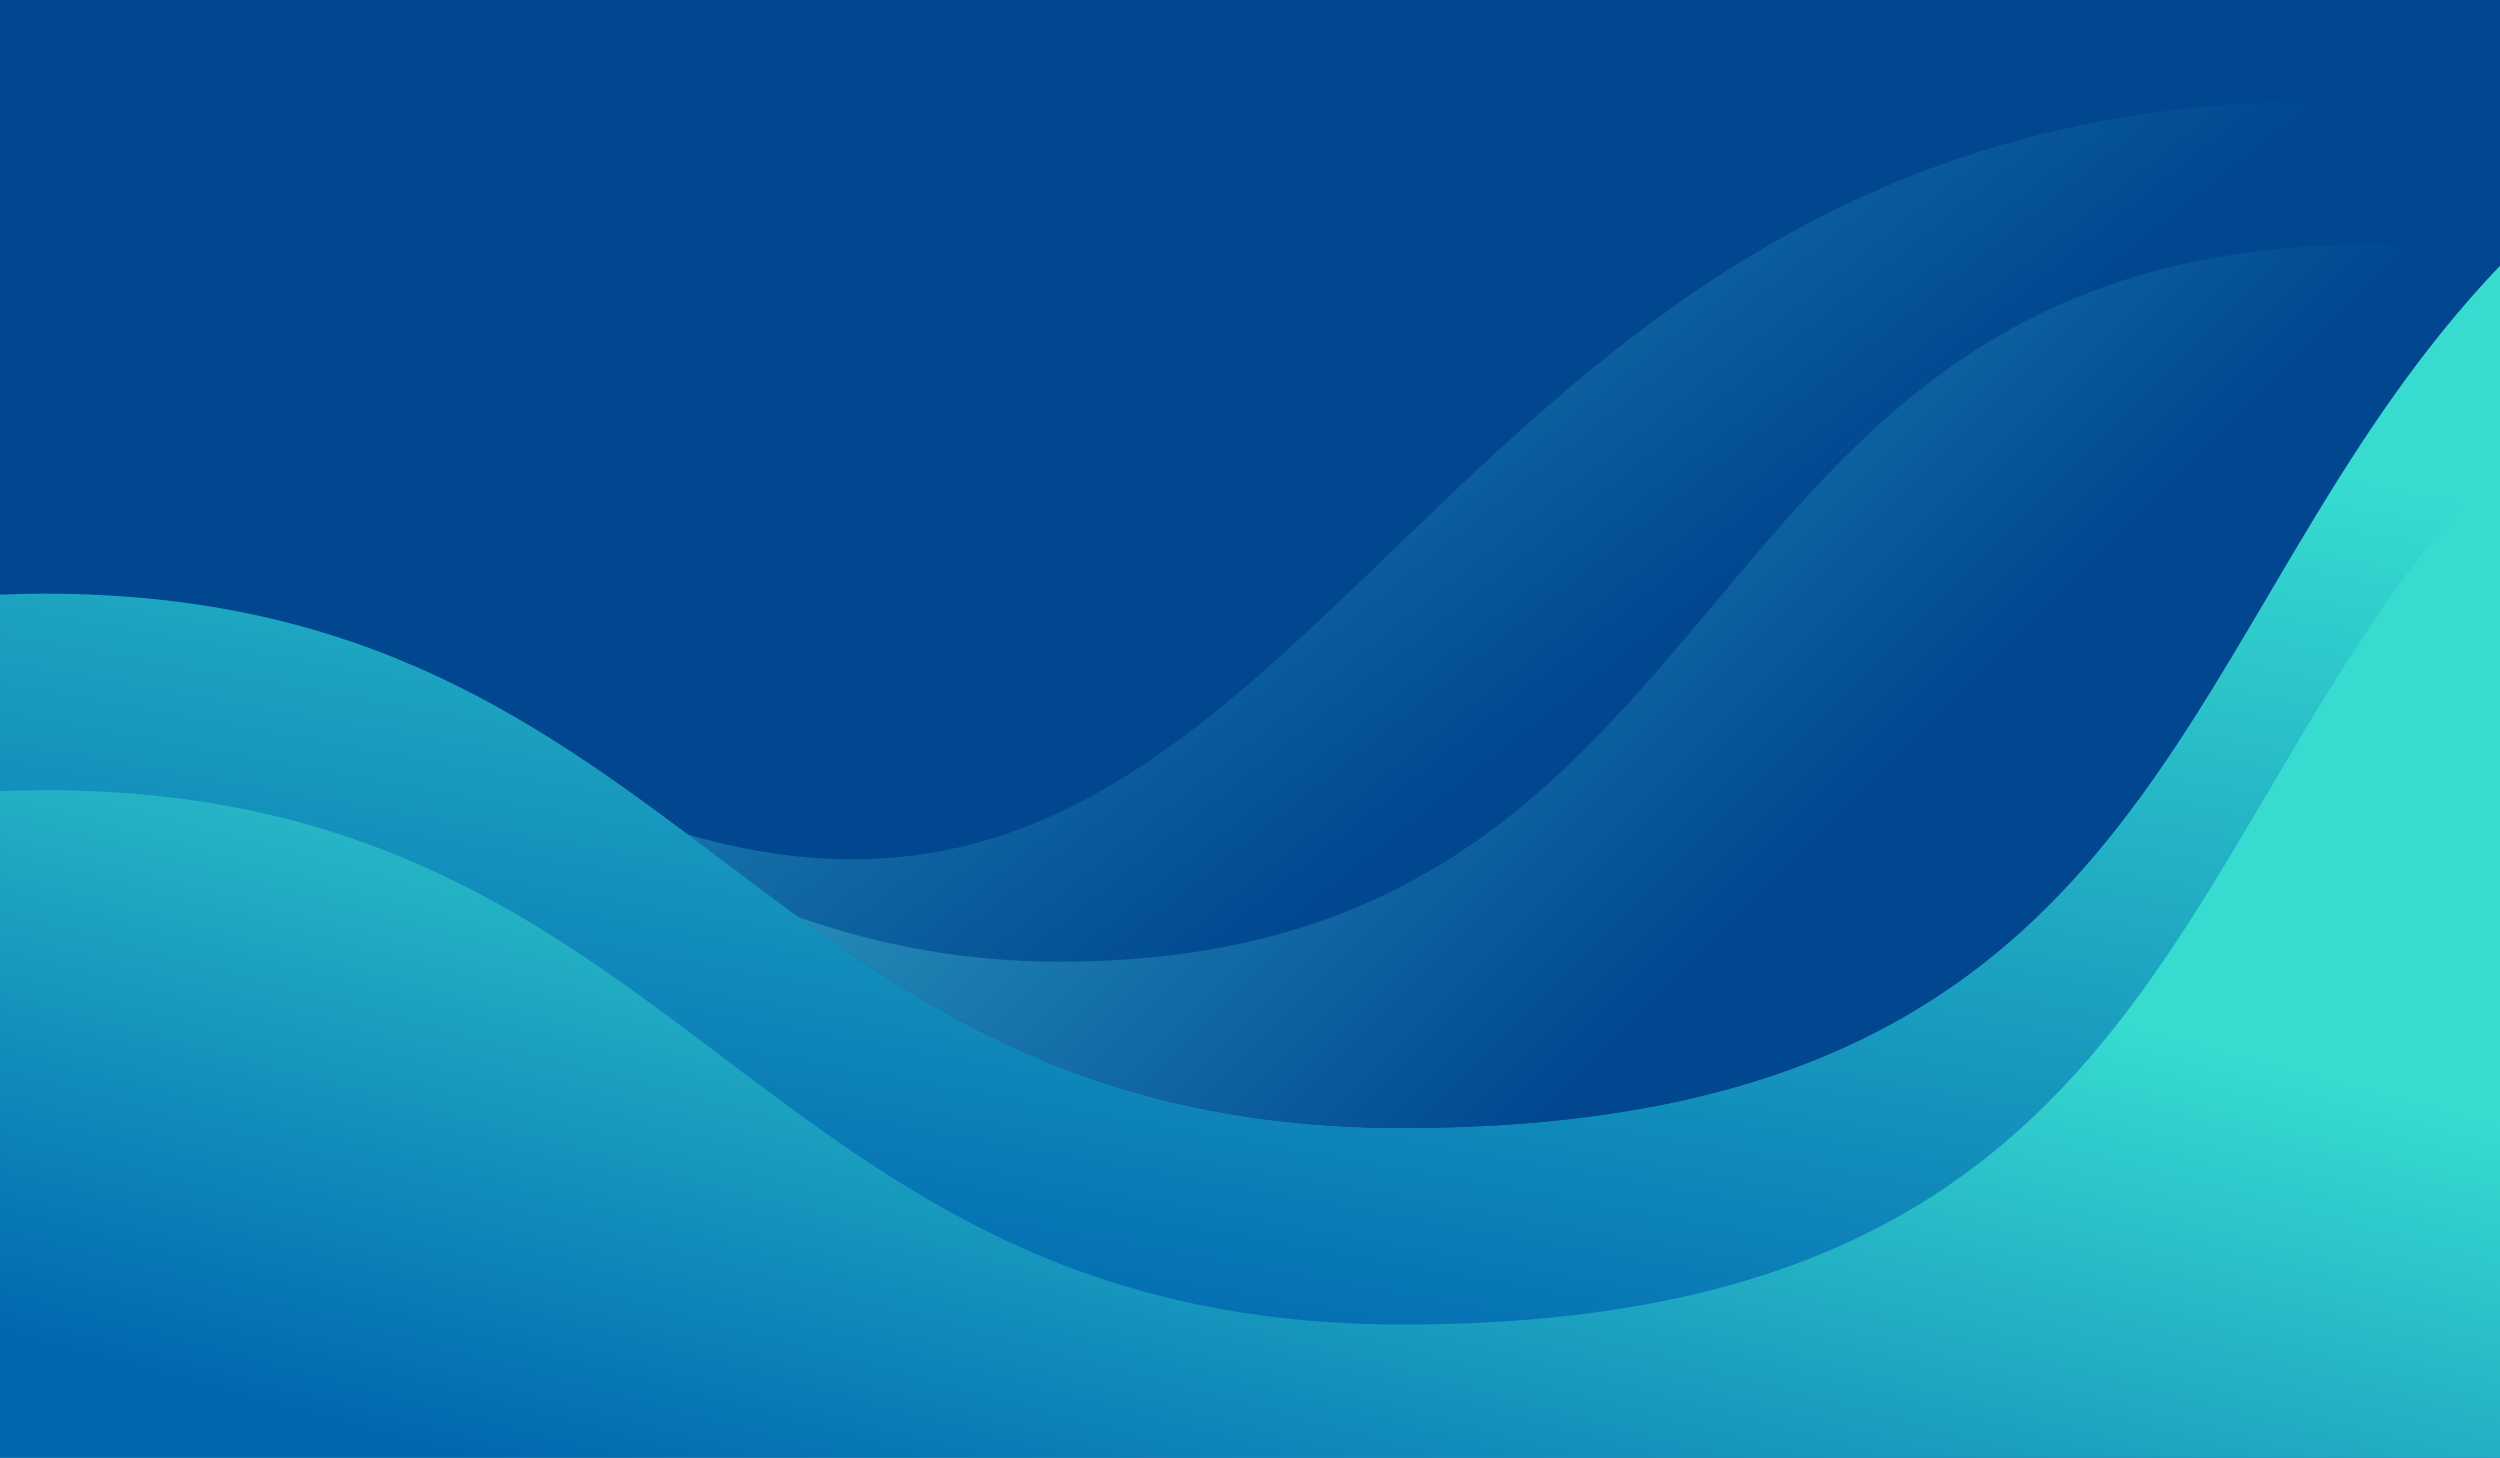 <?xml version="1.0" encoding="utf-8"?>
<!-- Generator: Adobe Illustrator 27.5.0, SVG Export Plug-In . SVG Version: 6.00 Build 0)  -->
<svg version="1.1" id="Layer_1" xmlns="http://www.w3.org/2000/svg" xmlns:xlink="http://www.w3.org/1999/xlink" x="0px" y="0px"
	 viewBox="0 0 7000 4081" style="enable-background:new 0 0 7000 4081;" xml:space="preserve">
<g>
	<rect style="fill-rule:evenodd;clip-rule:evenodd;fill:#004790;" width="7000" height="4081"/>
	<g>
		<defs>
			<path id="SVGID_1_" d="M1447.196,2142.796C4540.045,4392.127,4875.368,3162.431,7000,743.526c0,0,0-425.543,0-394.938v-30.605
				c-128.723-21.651-261.014-29.38-395.843-32.922C3748.266,210.061,3736.801,3311.003,1447.196,2142.796"/>
		</defs>
		<clipPath id="SVGID_00000173878895493434259780000001469235498752436615_">
			<use xlink:href="#SVGID_1_"  style="overflow:visible;"/>
		</clipPath>
		
			<linearGradient id="SVGID_00000097472668585863097910000017888671768122094229_" gradientUnits="userSpaceOnUse" x1="748.917" y1="-2053.249" x2="4137.63" y2="2193.361">
			<stop  offset="0" style="stop-color:#5EFAF7"/>
			<stop  offset="1" style="stop-color:#004790"/>
		</linearGradient>
		
			<rect x="1447.196" y="210.061" style="clip-path:url(#SVGID_00000173878895493434259780000001469235498752436615_);fill:url(#SVGID_00000097472668585863097910000017888671768122094229_);" width="5552.804" height="4182.066"/>
	</g>
	<g>
		<defs>
			<path id="SVGID_00000020375145540563558140000008577367609681717131_" d="M124.83,1662.264c-41.831,0-83.446,0.918-124.83,2.732
				V4081h2766.284h3589.601H7000V743.526c-943.666,986.69-898.186,2414.921-3072.702,2414.921
				C2105.07,3158.448,1941.807,1662.264,124.83,1662.264"/>
		</defs>
		<clipPath id="SVGID_00000005948141394947498960000014644078845149862843_">
			<use xlink:href="#SVGID_00000020375145540563558140000008577367609681717131_"  style="overflow:visible;"/>
		</clipPath>
		
			<linearGradient id="SVGID_00000021797607781390374930000017656943371660870024_" gradientUnits="userSpaceOnUse" x1="3234.646" y1="3877.489" x2="3784.779" y2="839.78">
			<stop  offset="0" style="stop-color:#0067B0"/>
			<stop  offset="1" style="stop-color:#37DBD0"/>
		</linearGradient>
		
			<rect y="743.526" style="clip-path:url(#SVGID_00000005948141394947498960000014644078845149862843_);fill:url(#SVGID_00000021797607781390374930000017656943371660870024_);" width="7000" height="3337.474"/>
	</g>
	<g>
		<defs>
			<path id="SVGID_00000146477819455139259790000003697738080183120270_" d="M124.83,2212.504c-41.831,0-83.446,0.918-124.83,2.732
				V4081h2766.284h3589.601H7000V1293.766c-943.666,986.69-898.186,2414.921-3072.702,2414.921
				C2105.07,3708.688,1941.807,2212.504,124.83,2212.504"/>
		</defs>
		<clipPath id="SVGID_00000129924180852946438310000011293903193691753142_">
			<use xlink:href="#SVGID_00000146477819455139259790000003697738080183120270_"  style="overflow:visible;"/>
		</clipPath>
		
			<linearGradient id="SVGID_00000094586631710759392890000014844115601775606926_" gradientUnits="userSpaceOnUse" x1="3002.558" y1="4543.946" x2="3618.279" y2="2245.94">
			<stop  offset="0" style="stop-color:#0067B0"/>
			<stop  offset="1" style="stop-color:#37DBD0"/>
		</linearGradient>
		
			<rect y="1293.766" style="clip-path:url(#SVGID_00000129924180852946438310000011293903193691753142_);fill:url(#SVGID_00000094586631710759392890000014844115601775606926_);" width="7000" height="2787.234"/>
	</g>
	<g>
		<defs>
			<path id="SVGID_00000089556206400364147140000003731988536967567286_" d="M2965.448,2692.798
				c-256.303,0-502.28-44.222-730.712-125.45c433.117,314.992,909.767,591.099,1692.563,591.099
				c198.793,0,379.034-11.937,543.171-34.381C6101.767,2901.001,6142.603,1640.013,7000,743.526v-28.168
				c-118.466-19.926-240.175-30.298-364.306-30.298C4648.346,685.061,4954.027,2692.798,2965.448,2692.798"/>
		</defs>
		<clipPath id="SVGID_00000104691265258383595940000015984262474980137344_">
			<use xlink:href="#SVGID_00000089556206400364147140000003731988536967567286_"  style="overflow:visible;"/>
		</clipPath>
		
			<linearGradient id="SVGID_00000031920479614502140470000012983641940554191797_" gradientUnits="userSpaceOnUse" x1="1553.963" y1="-1141.651" x2="5079.08" y2="2383.466">
			<stop  offset="0" style="stop-color:#5EFAF7"/>
			<stop  offset="1" style="stop-color:#004790"/>
		</linearGradient>
		
			<rect x="2234.736" y="685.061" style="clip-path:url(#SVGID_00000104691265258383595940000015984262474980137344_);fill:url(#SVGID_00000031920479614502140470000012983641940554191797_);" width="4765.265" height="2473.387"/>
	</g>
</g>
</svg>
